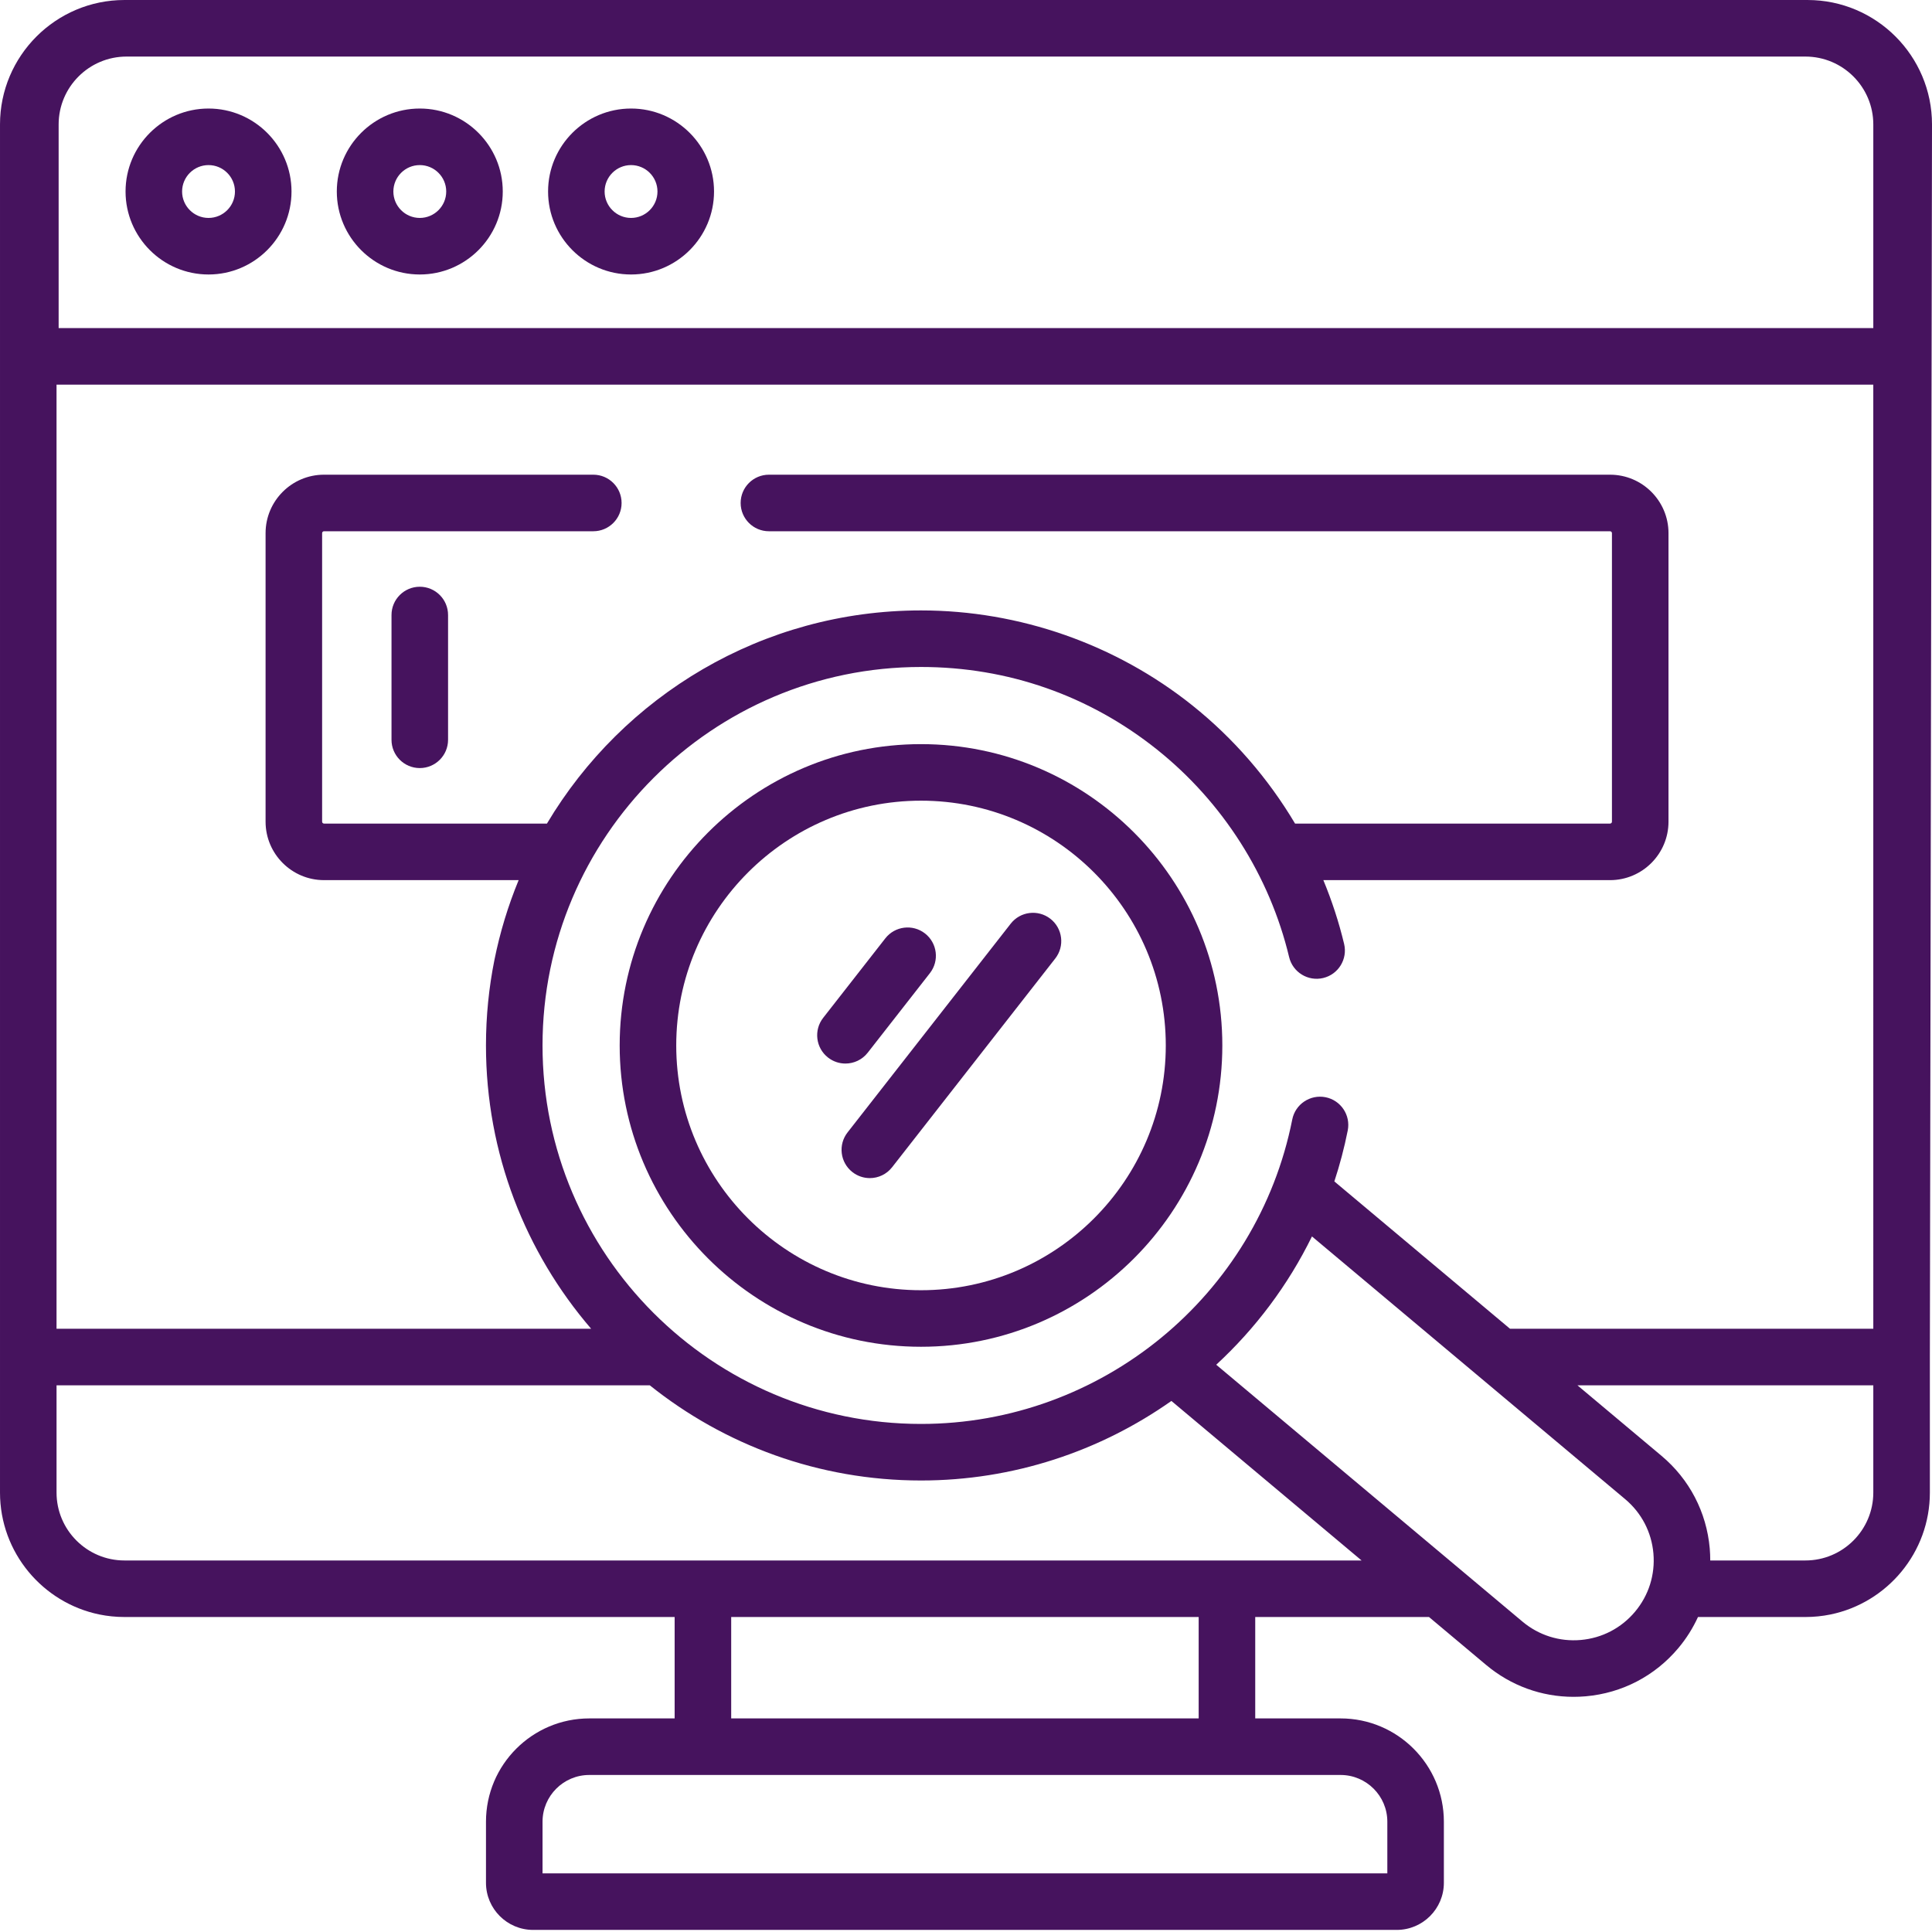 <?xml version="1.0"?>
<svg xmlns="http://www.w3.org/2000/svg" height="512px" viewBox="0 0 512.001 512" width="512px" class=""><g><path d="m244.078 197.203c-44.031 0-79.855 35.82-79.855 79.852s35.824 79.852 79.855 79.852 79.852-35.82 79.852-79.852-35.82-79.852-79.852-79.852zm0 144.719c-35.77 0-64.867-29.102-64.867-64.867 0-35.766 29.098-64.867 64.867-64.867 35.766 0 64.867 29.102 64.867 64.867 0 35.766-29.102 64.867-64.867 64.867zm0 0" data-original="#000000" class="active-path" data-old_color="#000000" fill="#46135E"/><path d="m55.262 28.762c-12.125 0-21.988 9.863-21.988 21.988s9.863 21.992 21.988 21.992 21.992-9.867 21.992-21.992c0-12.121-9.867-21.988-21.992-21.988zm0 28.992c-3.859 0-7.004-3.141-7.004-7 0-3.863 3.145-7.004 7.004-7.004 3.863 0 7.004 3.141 7.004 7.004 0 3.859-3.141 7-7.004 7zm0 0" data-original="#000000" class="active-path" data-old_color="#000000" fill="#46135E"/><path d="m111.25 28.762c-12.125 0-21.992 9.863-21.992 21.988s9.867 21.992 21.992 21.992 21.988-9.867 21.988-21.992c0-12.121-9.863-21.988-21.988-21.988zm0 28.992c-3.863 0-7.004-3.141-7.004-7 0-3.863 3.141-7.004 7.004-7.004 3.859 0 7.004 3.141 7.004 7.004 0 3.859-3.145 7-7.004 7zm0 0" data-original="#000000" class="active-path" data-old_color="#000000" fill="#46135E"/><path d="m167.234 28.762c-12.125 0-21.988 9.863-21.988 21.988s9.863 21.992 21.988 21.992 21.992-9.867 21.992-21.992c0-12.121-9.867-21.988-21.992-21.988zm0 28.992c-3.859 0-7.004-3.141-7.004-7 0-3.863 3.145-7.004 7.004-7.004 3.863 0 7.004 3.141 7.004 7.004 0 3.859-3.141 7-7.004 7zm0 0" data-original="#000000" class="active-path" data-old_color="#000000" fill="#46135E"/><path d="m111.25 155.492c-4.141 0-7.496 3.355-7.496 7.496v33.066c0 4.137 3.355 7.492 7.496 7.492 4.137 0 7.492-3.355 7.492-7.492v-33.066c0-4.141-3.355-7.496-7.492-7.496zm0 0" data-original="#000000" class="active-path" data-old_color="#000000" fill="#46135E"/><path d="m479.02 0h-446.039c-18.184 0-32.98 14.797-32.98 32.98v362.566c0 15.91 11.328 29.227 26.344 32.309 2.145.438 4.363.668 6.637.668h145.805v26.875h-22.625c-15.094 0-27.371 12.277-27.371 27.371v16.188c0 6.887 5.602 12.488 12.488 12.488h228.875c6.887 0 12.488-5.602 12.488-12.488v-16.188c0-15.094-12.277-27.371-27.367-27.371h-22.625v-26.875h46.051l15.137 12.699c6.57 5.512 14.699 8.457 23.176 8.457 1.07 0 2.145-.047 3.223-.141 9.621-.844 18.34-5.383 24.547-12.785 2.125-2.531 3.859-5.301 5.199-8.23h28.473c2.273 0 4.492-.23 6.637-.668 15.016-3.082 26.344-16.398 26.344-32.309v-35.918l.566-326.652c0-18.184-14.797-32.977-32.98-32.977zm-123.746 470.387c6.828 0 12.383 5.555 12.383 12.383v13.691h-223.879v-13.691c0-6.828 5.555-12.383 12.383-12.383zm-161.5-14.988v-26.871h123.887v26.871zm-160.793-41.859c-9.922 0-17.996-8.07-17.996-17.992v-28.426h157.215c19.723 15.773 44.715 25.223 71.879 25.223 24.441 0 47.43-7.746 66.355-21.082l50.398 42.277zm400.32 13.582c-3.637 4.336-8.742 6.996-14.375 7.488-5.633.496-11.125-1.234-15.461-4.871l-81.152-68.07c10.387-9.586 19.043-21.082 25.371-34l83 69.621c4.336 3.637 6.992 8.742 7.488 14.375.492 5.637-1.238 11.125-4.871 15.457zm63.145-31.574c0 9.922-8.07 17.992-17.996 17.992h-25.215c0-1.055-.039-2.117-.133-3.18-.844-9.625-5.387-18.344-12.785-24.551l-22.277-18.684h78.406zm0-43.41h-96.27l-46.559-39.051c1.441-4.383 2.633-8.887 3.551-13.504.805-4.062-1.836-8.004-5.895-8.809-4.059-.793-8.004 1.836-8.809 5.895-9.266 46.754-50.641 80.688-98.387 80.688-55.305 0-100.301-44.996-100.301-100.301 0-55.305 44.996-100.301 100.301-100.301 23.004 0 44.641 7.574 62.57 21.902 17.406 13.914 29.832 33.438 34.984 54.977.961 4.023 5.008 6.512 9.031 5.547 4.023-.961 6.508-5.004 5.543-9.031-1.383-5.781-3.238-11.43-5.5-16.906h75.977c8.539 0 15.488-6.949 15.488-15.488v-76.469c0-8.539-6.949-15.488-15.488-15.488h-222.906c-4.141 0-7.496 3.355-7.496 7.496 0 4.137 3.355 7.492 7.496 7.492h222.906c.273 0 .5.223.5.5v76.469c0 .277-.227.5-.5.5h-83.477c-7.082-11.91-16.281-22.574-27.203-31.305-20.32-16.238-45.863-25.184-71.926-25.184-42.105 0-79.008 22.695-99.129 56.488h-59.082c-.273 0-.5-.223-.5-.5v-76.469c0-.273.223-.5.5-.5h71.367c4.141 0 7.496-3.355 7.496-7.492 0-4.141-3.355-7.496-7.496-7.496h-71.367c-8.539 0-15.484 6.949-15.484 15.488v76.469c0 8.539 6.945 15.488 15.484 15.488h51.582c-5.574 13.516-8.66 28.309-8.66 43.812 0 28.652 10.512 54.895 27.875 75.082h-141.68v-250.207h481.461zm0-265.195h-480.906v-53.965c0-9.918 8.07-17.988 17.992-17.988h444.918c9.926 0 17.996 8.07 17.996 17.992zm0 0" data-original="#000000" class="active-path" data-old_color="#000000" fill="#46135E"/><path d="m229.957 278.973 16.473-21.074c2.551-3.262 1.973-7.973-1.289-10.52s-7.969-1.969-10.52 1.289l-16.473 21.074c-2.547 3.262-1.969 7.973 1.289 10.52 1.371 1.07 2.996 1.59 4.609 1.59 2.23 0 4.434-.988 5.91-2.879zm0 0" data-original="#000000" class="active-path" data-old_color="#000000" fill="#46135E"/><path d="m278.371 243.492c-3.266-2.547-7.973-1.969-10.52 1.289l-43.238 55.32c-2.551 3.258-1.973 7.969 1.289 10.52 1.371 1.07 2.996 1.59 4.609 1.59 2.227 0 4.43-.988 5.906-2.879l43.238-55.32c2.551-3.262 1.973-7.969-1.285-10.52zm0 0" data-original="#000000" class="active-path" data-old_color="#000000" fill="#46135E"/></g> </svg>
